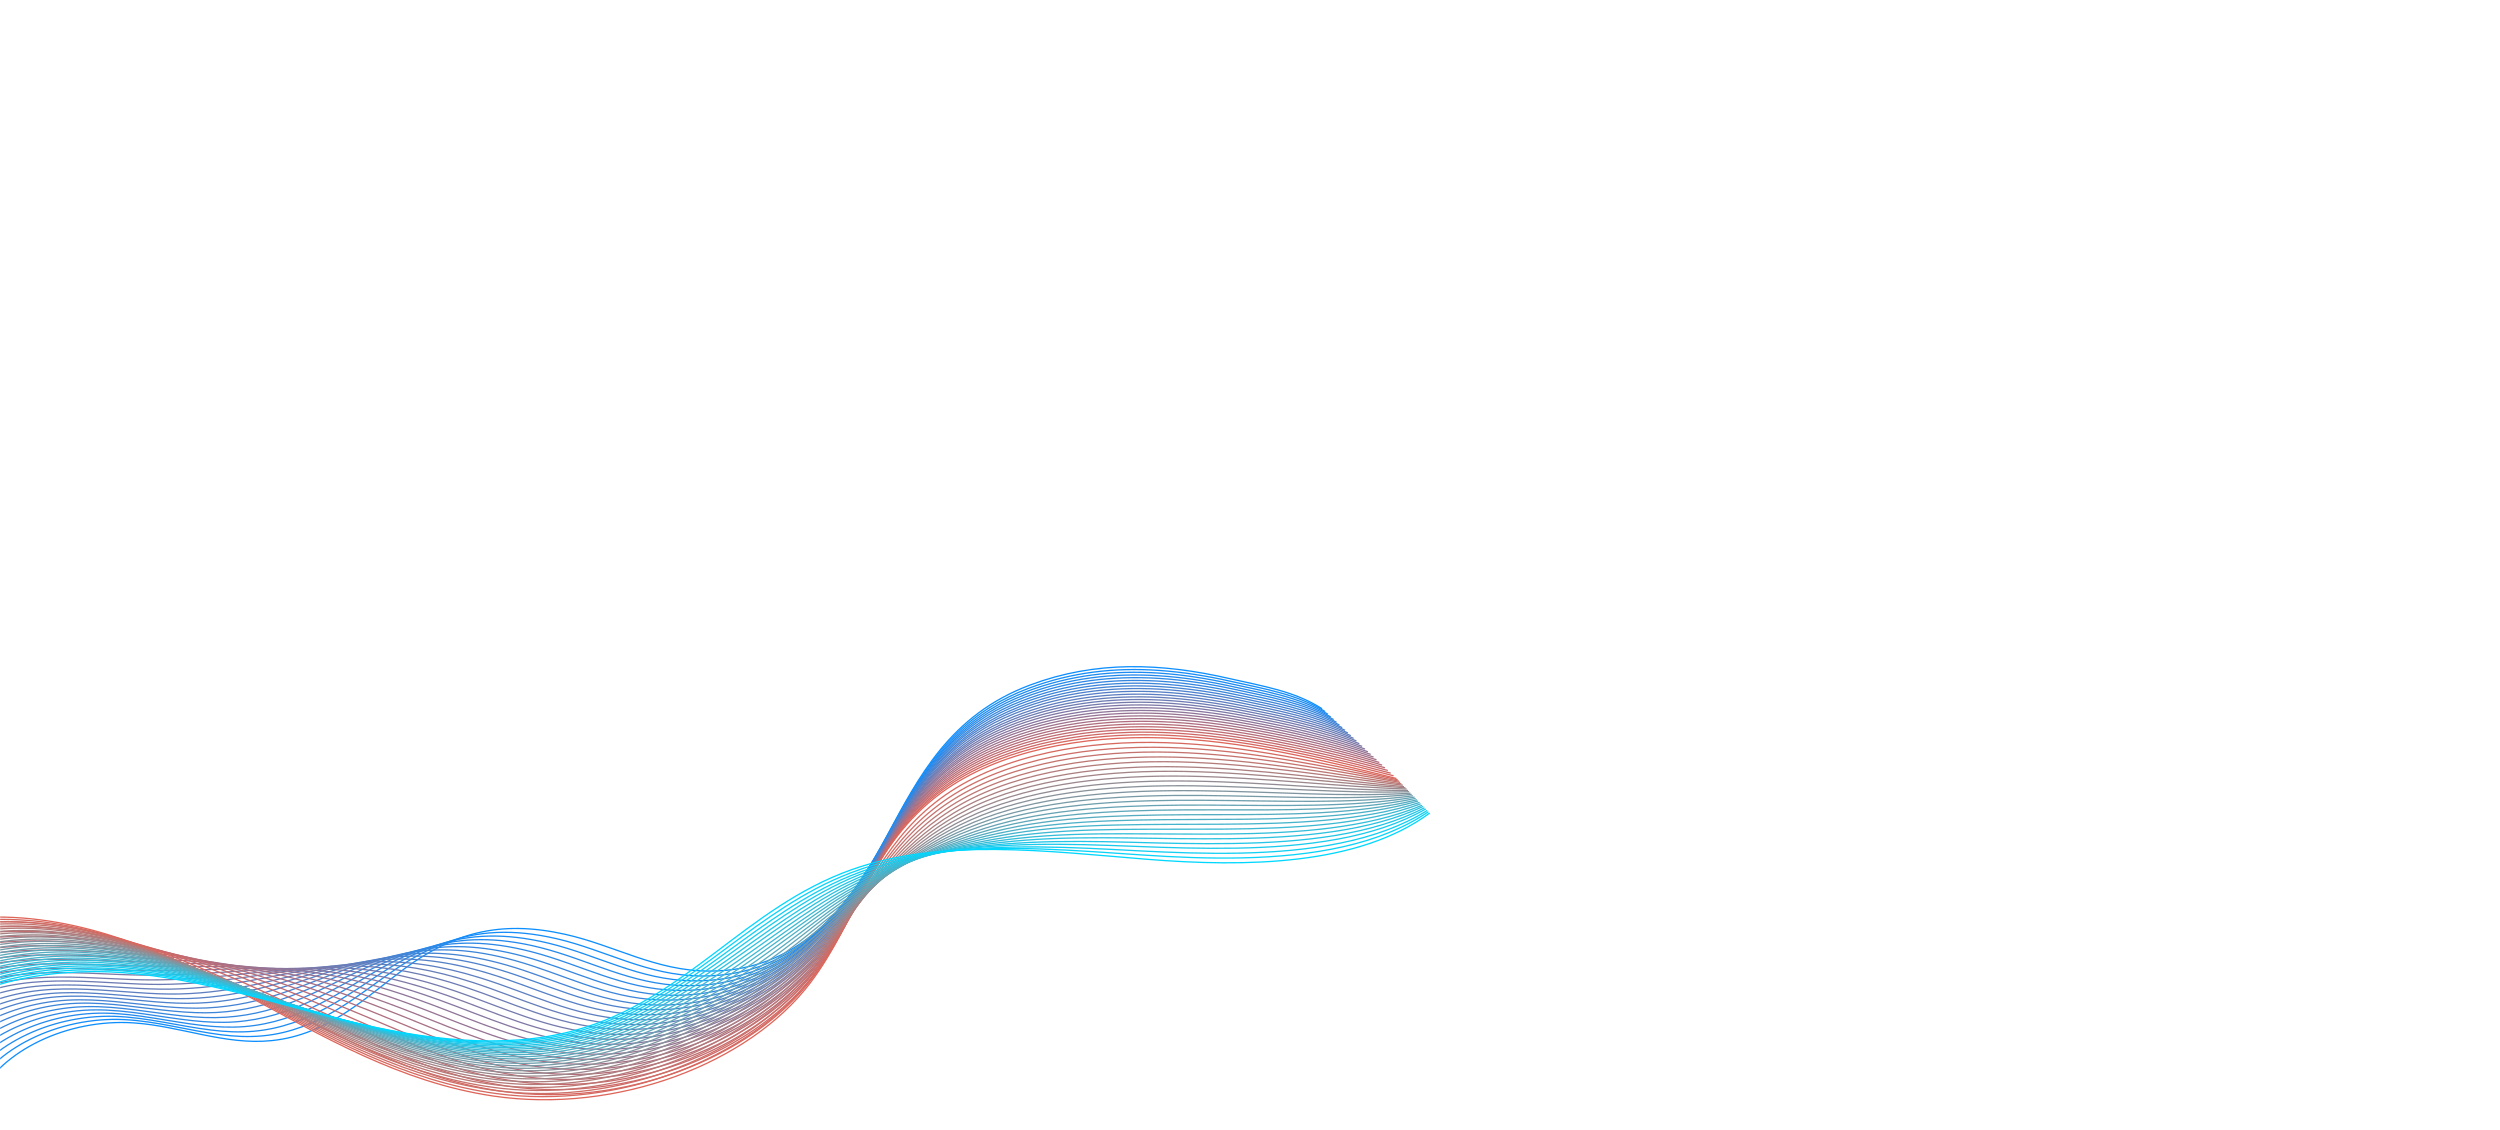 <svg width="1920" height="868" viewBox="0 0 1920 868" fill="none" xmlns="http://www.w3.org/2000/svg">
<mask id="mask0_56_1366" style="mask-type:alpha" maskUnits="userSpaceOnUse" x="0" y="0" width="1920" height="868">
<rect width="1920" height="868" fill="#F0F8FF"/>
</mask>
<g mask="url(#mask0_56_1366)">
<path d="M-16.636 842.728C0.578 806.906 52.052 782.25 102.524 785.575C138.455 787.959 172.883 802.89 208.648 799.189C252.184 794.735 280.929 765.813 310.176 744.294C346.86 717.317 382.708 706.024 434.098 717.568C472.203 726.1 503.622 745.737 544.651 745.8C620.108 745.925 657.042 686.638 681.192 641.907C705.508 596.862 729.574 549.181 791.16 526.094C841.631 507.148 892.019 509.155 944.496 521.201C969.732 526.972 994.466 530.862 1015.36 544.351" stroke="#0D8EFF" stroke-miterlimit="10"/>
<path d="M1017.7 546.484C996.305 533.183 971.153 529.106 945.583 523.334C926.781 519.068 908.23 516.119 889.847 514.864C856.171 512.543 822.997 516.182 789.99 528.604C779.795 532.493 770.52 537.01 762.164 542.092C719.63 568.065 699.91 608.28 678.936 646.298C653.951 691.657 614.509 750.254 538.3 749.564C497.188 749.25 465.601 729.864 427.664 720.956C393.821 713.114 366.664 714.87 341.428 724.281C328.643 729.049 316.443 735.824 303.992 744.231C274.411 764.307 245.081 791.472 201.628 795.55C190.849 796.554 180.237 795.989 169.624 794.672C144.89 791.535 120.49 784.257 95.421 783.065C45.033 780.556 -5.856 805.588 -22.82 841.536" stroke="#158CF9" stroke-miterlimit="10"/>
<path d="M1019.87 548.554C997.976 535.442 972.49 531.176 946.502 525.404C927.45 521.138 908.565 518.127 889.93 516.935C855.753 514.676 821.911 518.377 788.736 530.988C778.375 534.94 769.099 539.52 760.659 544.79C717.709 571.328 698.322 612.232 676.763 650.69C650.942 696.739 608.911 754.52 531.95 753.265C490.921 752.701 459.084 733.503 421.23 724.343C387.722 716.313 360.564 717.38 335.328 725.912C322.543 730.178 310.259 736.452 297.725 744.231C267.893 762.864 237.978 788.273 194.526 792.037C183.746 792.978 173.05 792.413 162.438 791.096C137.62 788.147 113.136 781.372 88.151 780.556C37.847 778.988 -12.458 804.333 -29.17 840.407" stroke="#1D8BF2" stroke-miterlimit="10"/>
<path d="M1022.04 550.624C999.647 537.701 973.826 533.309 947.421 527.474C928.118 523.208 908.982 520.197 890.014 519.005C855.335 516.746 820.908 520.573 787.399 533.434C776.954 537.45 767.511 542.155 758.988 547.488C715.619 574.59 696.567 616.247 674.423 655.019C647.683 701.758 603.228 758.598 525.515 756.967C484.486 756.151 452.482 737.142 414.712 727.669C381.538 719.387 354.464 719.952 329.228 727.543C316.443 731.37 304.076 737.079 291.541 744.231C261.375 761.421 230.959 785.01 187.423 788.461C176.643 789.276 165.947 788.712 155.251 787.52C130.35 784.697 105.783 778.486 80.881 778.109C30.827 777.356 -18.892 803.079 -35.437 839.278" stroke="#2589EC" stroke-miterlimit="10"/>
<path d="M1024.21 552.632C1001.32 539.896 975.08 535.316 948.424 529.482C928.87 525.216 909.484 522.204 890.181 521.012C855.001 518.817 819.989 522.769 786.23 535.756C775.701 539.834 766.091 544.602 757.484 550.06C713.614 577.664 694.98 620.074 672.251 659.285C644.675 706.652 597.713 762.676 519.248 760.606C478.219 759.476 445.964 740.718 408.361 730.994C375.438 722.461 348.447 722.461 323.211 729.112C310.426 732.499 298.059 737.644 285.358 744.168C254.858 759.853 223.94 781.748 180.404 784.822C169.624 785.575 158.845 785.01 148.149 783.881C123.164 781.246 98.513 775.537 73.695 775.6C23.808 775.662 -25.41 801.761 -41.621 838.086" stroke="#2D88E6" stroke-miterlimit="10"/>
<path d="M1026.47 554.702C1003.07 542.155 976.501 537.387 949.426 531.615C929.622 527.349 909.902 524.337 890.348 523.145C854.667 520.95 818.986 525.028 784.976 538.202C774.28 542.343 764.67 547.237 755.896 552.82C711.608 580.989 693.308 624.09 669.995 663.677C641.5 711.733 592.115 766.942 512.814 764.307C471.785 762.99 439.363 744.419 401.844 734.381C369.254 725.661 342.347 725.034 317.028 730.743C304.159 733.629 291.792 738.271 279.007 744.168C248.256 758.41 216.753 778.548 173.217 781.246C162.438 781.936 151.658 781.372 140.962 780.305C115.894 777.796 91.243 772.588 66.341 773.09C16.538 774.031 -32.011 800.506 -48.055 836.957" stroke="#3586DF" stroke-miterlimit="10"/>
<path d="M1028.64 556.773C1004.74 544.413 977.838 539.52 950.346 533.685C930.291 529.419 910.319 526.408 890.431 525.216C854.249 523.083 817.983 527.223 783.639 540.586C772.86 544.79 763.083 549.746 754.225 555.455C709.436 584.189 691.554 628.042 667.571 667.943C638.241 716.69 586.265 771.083 506.296 767.946C465.267 766.377 432.678 747.995 395.242 737.644C362.987 728.735 336.08 727.48 310.844 732.248C297.976 734.695 285.525 738.773 272.656 744.043C241.488 756.841 209.567 775.223 166.031 777.607C155.168 778.172 144.472 777.607 133.692 776.603C108.54 774.282 83.806 769.577 58.988 770.518C9.352 772.337 -38.613 799.126 -54.406 835.702" stroke="#3D85D9" stroke-miterlimit="10"/>
<path d="M1030.82 558.843C1006.42 546.672 979.091 541.59 951.348 535.756C931.043 531.49 910.821 528.478 890.599 527.286C853.915 525.153 817.064 529.419 782.469 543.033C771.606 547.299 761.662 552.381 752.721 558.153C707.514 587.451 689.966 631.994 665.399 672.334C635.149 721.709 580.75 775.286 499.945 771.71C459 769.891 426.16 751.76 388.808 741.094C356.803 731.997 330.064 730.115 304.744 733.942C291.876 735.887 279.341 739.463 266.389 744.106C234.886 755.461 202.464 772.024 158.928 774.094C148.065 774.596 137.286 774.031 126.506 773.09C101.27 770.894 76.452 766.754 51.718 768.134C2.249 770.769 -45.214 797.934 -60.757 834.635" stroke="#4583D3" stroke-miterlimit="10"/>
<path d="M1032.99 560.85C1008.09 548.93 980.428 543.598 952.268 537.763C931.711 533.497 911.155 530.486 890.682 529.294C853.414 527.223 815.978 531.615 781.132 545.354C770.102 549.683 760.158 554.828 751.05 560.788C705.341 590.588 688.211 635.884 663.059 676.601C631.974 726.665 575.068 779.427 493.511 775.286C452.566 773.216 419.559 755.273 382.29 744.357C350.62 735.009 323.88 732.562 298.644 735.448C285.692 736.954 273.158 739.965 260.206 743.98C228.368 753.83 195.445 768.699 151.909 770.393C141.046 770.832 130.266 770.267 119.403 769.389C94.084 767.381 69.182 763.742 44.532 765.499C-4.77 769.012 -51.648 796.491 -66.94 833.381" stroke="#4D81CC" stroke-miterlimit="10"/>
<path d="M1035.16 562.921C1009.76 551.189 981.765 545.731 953.187 539.834C932.38 535.567 911.573 532.556 890.766 531.427C852.996 529.356 814.975 533.874 779.795 547.801C768.682 552.193 758.571 557.463 749.462 563.485C703.336 593.85 686.54 639.837 660.803 680.992C628.798 731.746 569.469 783.693 487.161 779.05C446.215 776.729 412.957 759.037 375.856 747.744C344.52 738.208 317.78 735.072 292.544 737.079C279.592 738.083 266.974 740.592 253.938 743.98C221.683 752.387 188.342 765.499 144.806 766.879C133.943 767.193 123.08 766.691 112.217 765.875C86.814 763.993 61.829 760.919 37.262 763.115C-11.956 767.507 -58.166 795.362 -73.207 832.314" stroke="#5580C6" stroke-miterlimit="10"/>
<path d="M1037.42 564.991C1011.51 553.448 983.102 547.801 954.189 541.967C933.132 537.701 912.074 534.626 891.016 533.56C852.745 531.552 814.139 536.132 778.709 550.311C767.512 554.765 757.233 560.098 748.042 566.246C701.414 597.175 685.036 643.914 658.714 685.384C625.874 736.765 564.038 787.959 480.893 782.814C439.948 780.242 406.523 762.739 369.505 751.195C338.42 741.471 311.847 737.706 286.611 738.773C273.659 739.338 260.958 741.282 247.838 744.043C215.249 750.944 181.406 762.362 137.871 763.366C127.007 763.617 116.144 763.052 105.281 762.299C79.795 760.606 54.81 757.971 30.242 760.668C-18.808 765.875 -64.517 794.107 -79.308 831.185" stroke="#5D7EC0" stroke-miterlimit="10"/>
<path d="M1039.59 567.061C1013.18 555.706 984.439 549.872 955.192 544.037C933.8 539.771 912.492 536.697 891.184 535.63C852.411 533.623 813.137 538.391 777.455 552.695C766.091 557.274 755.813 562.67 746.454 568.944C699.408 600.438 683.364 647.867 656.457 689.775C622.615 741.722 558.272 792.162 474.375 786.453C433.43 783.693 399.838 766.377 362.904 754.457C332.153 744.545 305.58 740.153 280.344 740.279C267.308 740.341 254.607 741.784 241.404 743.917C208.397 749.313 174.137 758.974 130.601 759.664C119.738 759.79 108.791 759.288 97.928 758.598C72.358 757.03 47.289 754.959 22.805 758.033C-26.078 764.119 -71.202 792.664 -85.742 829.93" stroke="#657DB9" stroke-miterlimit="10"/>
<path d="M1041.76 569.069C1014.86 557.902 985.776 551.942 956.111 546.045C934.469 541.778 912.91 538.704 891.267 537.638C851.993 535.693 812.134 540.524 776.118 555.016C764.67 559.659 754.225 565.117 744.783 571.516C697.319 603.512 681.61 651.694 654.034 693.979C619.439 746.678 552.59 796.366 467.941 790.092C427.079 787.081 393.237 770.016 356.386 757.782C325.969 747.682 299.48 742.663 274.16 741.847C261.125 741.408 248.256 742.286 235.053 743.855C201.628 747.744 166.95 755.712 123.414 756.026C112.551 756.088 101.605 755.587 90.658 754.959C65.004 753.579 39.852 752.011 15.452 755.524C-33.265 762.488 -77.803 791.409 -92.176 828.738" stroke="#6D7BB3" stroke-miterlimit="10"/>
<path d="M1043.94 571.139C1016.53 560.16 987.029 554.012 957.031 548.115C935.137 543.849 913.328 540.775 891.351 539.708C851.575 537.763 811.131 542.719 774.865 557.463C763.333 562.168 752.721 567.752 743.195 574.214C695.23 606.774 679.938 655.709 651.778 698.37C616.348 751.76 546.991 800.632 461.59 793.856C420.729 790.594 386.635 773.78 349.951 761.233C319.785 750.944 293.38 745.298 268.144 743.541C255.108 742.663 242.156 742.976 228.953 743.917C195.111 746.301 160.015 752.575 116.479 752.575C105.532 752.575 94.669 752.011 83.639 751.509C57.901 750.254 32.666 749.25 8.349 753.203C-40.284 760.982 -84.238 790.28 -98.276 827.734" stroke="#757AAD" stroke-miterlimit="10"/>
<path d="M1046.11 573.21C1018.2 562.419 988.367 556.082 957.95 550.185C935.806 545.856 913.662 542.845 891.434 541.778C851.157 539.834 810.045 544.915 773.528 559.847C761.913 564.615 751.133 570.261 741.524 576.848C693.141 609.974 678.184 659.599 649.438 702.636C613.089 756.716 541.309 804.772 455.156 797.495C414.294 794.044 380.034 777.356 343.434 764.495C313.602 754.018 287.196 747.682 261.96 745.047C248.925 743.667 235.889 743.416 222.603 743.792C188.342 744.67 152.828 749.25 109.292 748.874C98.346 748.748 87.399 748.246 76.369 747.744C50.548 746.615 25.229 746.176 0.996 750.505C-47.47 759.163 -90.839 788.775 -104.71 826.417" stroke="#7E78A6" stroke-miterlimit="10"/>
<path d="M1048.36 575.28C1019.95 564.74 989.703 558.216 959.036 552.318C936.641 547.989 914.247 544.978 891.685 543.911C850.907 542.029 809.209 547.237 772.358 562.293C760.576 567.124 749.796 572.896 740.02 579.609C691.136 613.299 676.596 663.614 647.266 707.028C610.08 761.735 535.794 809.039 448.889 801.196C408.027 797.495 373.599 781.058 337.083 767.883C307.502 757.218 281.263 750.254 256.027 746.678C242.908 744.859 229.872 744.043 216.503 743.792C181.824 743.102 145.892 746.051 102.273 745.298C91.326 745.109 80.38 744.608 69.35 744.168C43.445 743.227 18.126 743.227 -6.107 748.058C-54.406 757.594 -97.19 787.52 -110.811 825.288" stroke="#8676A0" stroke-miterlimit="10"/>
<path d="M1050.54 577.35C1021.62 566.999 991.04 560.286 959.955 554.389C937.31 550.06 914.665 547.048 891.769 545.982C850.489 544.1 808.206 549.432 771.105 564.677C759.239 569.571 748.292 575.406 738.515 582.244C689.214 616.436 675.008 667.566 645.093 711.357C606.989 766.754 530.195 813.305 442.538 804.898C401.676 801.008 367.082 784.759 330.648 771.208C301.402 760.355 275.163 752.763 249.927 748.246C236.808 745.925 223.689 744.545 210.235 743.729C175.139 741.471 138.79 742.725 95.17 741.659C84.224 741.408 73.193 740.843 62.163 740.53C36.175 739.714 10.773 740.279 -13.377 745.549C-61.592 755.9 -103.791 786.265 -117.161 824.096" stroke="#8E7599" stroke-miterlimit="10"/>
<path d="M1052.71 579.358C1023.3 569.195 992.377 562.293 960.875 556.396C937.978 552.067 914.999 549.056 891.852 547.989C850.071 546.17 807.12 551.565 769.768 567.061C757.818 572.018 746.705 577.978 736.844 584.879C687.041 619.635 673.253 671.456 642.67 715.623C603.73 771.71 524.429 817.508 435.937 808.537C395.158 804.396 360.23 788.398 323.964 774.533C294.967 763.491 268.812 755.21 243.577 749.815C230.457 746.992 217.171 745.109 203.801 743.667C168.371 739.84 131.52 739.463 87.9 738.083C76.954 737.706 65.924 737.205 54.81 736.954C28.738 736.326 3.252 737.393 -20.814 743.039C-68.862 754.269 -110.476 784.948 -123.596 822.966" stroke="#967393" stroke-miterlimit="10"/>
<path d="M1054.88 581.428C1024.97 571.453 993.631 564.427 961.794 558.466C938.647 554.138 915.417 551.064 892.019 550.122C849.737 548.303 806.201 553.887 768.598 569.508C756.481 574.527 745.368 580.55 735.34 587.639C685.119 622.96 671.666 675.471 640.497 720.077C600.638 776.792 518.914 821.837 429.67 812.301C388.891 807.972 353.795 792.162 317.613 777.984C288.951 766.754 262.88 757.845 237.644 751.509C224.441 748.246 211.155 745.737 197.701 743.729C161.853 738.334 124.584 736.326 80.965 734.57C70.018 734.13 58.904 733.629 47.791 733.44C21.636 732.938 -3.935 734.57 -27.917 740.655C-75.798 752.763 -116.827 783.756 -129.779 821.9" stroke="#9E728D" stroke-miterlimit="10"/>
<path d="M1057.14 583.499C1026.72 573.712 995.051 566.497 962.88 560.537C939.483 556.208 916.002 553.134 892.27 552.193C849.402 550.436 805.282 556.082 767.428 571.892C755.228 576.974 743.947 583.122 733.836 590.274C683.114 626.16 670.078 679.424 638.324 724.343C597.546 781.748 513.232 826.04 423.319 815.94C382.541 811.36 347.194 795.801 311.178 781.246C282.851 769.828 256.779 760.229 231.544 753.014C218.341 749.25 204.971 746.176 191.434 743.604C155.168 736.64 117.481 733.001 73.862 730.868C62.832 730.303 51.801 729.864 40.604 729.676C14.366 729.362 -11.288 731.495 -35.187 738.02C-82.901 751.007 -123.345 782.375 -136.046 820.645" stroke="#A67086" stroke-miterlimit="10"/>
<path d="M1059.31 585.569C1028.39 575.97 996.389 568.567 963.799 562.607C940.151 558.278 916.336 555.204 892.354 554.263C848.985 552.506 804.279 558.278 766.091 574.339C753.807 579.483 742.359 585.694 732.165 592.972C681.025 629.359 668.323 683.376 635.985 728.735C594.371 786.83 507.633 830.369 416.885 819.704C376.106 814.936 340.592 799.503 304.744 784.697C276.667 773.09 250.763 762.864 225.527 754.771C212.324 750.505 198.871 746.866 185.25 743.729C148.65 735.134 110.462 729.864 66.843 727.48C55.812 726.853 44.782 726.351 33.585 726.288C7.263 726.1 -18.391 728.735 -42.289 735.699C-89.92 749.501 -129.779 781.246 -142.23 819.641" stroke="#AE6E80" stroke-miterlimit="10"/>
<path d="M1061.48 587.577C1030.06 578.166 997.642 570.638 964.718 564.677C940.82 560.349 916.754 557.274 892.437 556.333C848.567 554.64 803.276 560.474 764.838 576.723C752.387 581.993 740.939 588.267 730.577 595.67C679.019 632.622 666.652 687.329 633.729 733.064C591.279 791.786 501.951 834.573 410.534 823.343C369.756 818.324 334.075 803.141 298.31 788.022C270.567 776.227 244.663 765.374 219.427 756.339C206.224 751.634 192.687 747.368 178.983 743.604C142.049 733.44 103.359 726.539 59.74 723.779C48.71 723.089 37.596 722.587 26.399 722.587C-0.007 722.587 -25.744 725.724 -49.559 733.127C-97.106 747.744 -136.381 779.803 -148.581 818.324" stroke="#B66D7A" stroke-miterlimit="10"/>
<path d="M1063.66 589.647C1031.74 580.487 998.979 572.708 965.721 566.748C941.572 562.419 917.255 559.345 892.604 558.404C848.233 556.71 802.274 562.733 763.584 579.107C751.05 584.44 739.435 590.776 728.99 598.305C676.93 635.821 664.981 691.281 631.389 737.393C588.104 796.805 496.352 838.839 404.1 827.044C363.405 821.837 327.39 806.843 291.792 791.347C264.3 779.364 238.563 767.82 213.244 757.908C199.957 752.701 186.42 747.933 172.716 743.541C135.447 731.746 96.257 723.277 52.637 720.14C41.607 719.325 30.493 718.885 19.212 718.948C-7.277 719.074 -33.098 722.775 -56.829 730.617C-104.126 746.113 -142.898 778.548 -154.848 817.194" stroke="#BE6B73" stroke-miterlimit="10"/>
<path d="M1065.83 591.717C1033.41 582.746 1000.32 574.778 966.64 568.818C942.24 564.489 917.589 561.415 892.688 560.474C847.815 558.843 801.271 564.928 762.247 581.491C749.629 586.886 737.847 593.348 727.402 600.94C674.925 639.021 663.31 695.171 629.133 741.659C585.012 801.761 490.754 843.105 397.749 830.683C357.054 825.225 320.872 810.482 285.358 794.672C258.117 782.501 232.546 770.267 207.227 759.476C193.941 753.767 180.32 748.435 166.532 743.478C128.929 730.115 89.237 720.015 45.618 716.501C34.588 715.623 23.39 715.121 12.11 715.247C-14.463 715.56 -40.368 719.764 -64.016 727.982C-111.312 744.419 -149.416 777.231 -161.115 816.002" stroke="#C66A6D" stroke-miterlimit="10"/>
<path d="M1068.08 593.787C1035.16 585.004 1001.65 576.911 967.643 570.888C942.992 566.56 918.091 563.485 892.855 562.544C847.481 560.913 800.351 567.124 761.077 583.938C748.292 589.396 736.51 595.921 725.898 603.637C672.919 642.221 661.722 699.123 626.96 746.051C581.836 806.78 485.071 847.496 391.398 834.384C350.703 828.801 314.27 814.246 278.923 797.997C252.016 785.7 226.446 772.777 201.127 761.045C187.841 754.834 174.22 748.936 160.265 743.416C122.328 728.421 82.135 716.69 38.515 712.925C27.485 711.984 16.288 711.482 4.923 711.671C-21.733 712.11 -47.721 716.878 -71.369 725.535C-118.415 742.788 -155.934 775.913 -167.466 814.81" stroke="#CE6867" stroke-miterlimit="10"/>
<path d="M1070.26 595.795C1036.83 587.2 1002.99 578.919 968.562 572.896C943.661 568.567 918.508 565.493 892.938 564.552C847.063 562.984 799.265 569.32 759.74 586.259C746.872 591.78 734.922 598.43 724.226 606.272C670.83 645.42 659.967 703.076 624.62 750.317C578.661 811.736 479.389 851.637 384.88 838.023C344.186 832.189 307.502 817.885 272.322 801.322C245.666 788.837 220.263 775.286 194.944 762.613C181.657 755.963 167.953 749.438 153.915 743.353C115.643 726.79 74.948 713.427 31.329 709.287C20.299 708.22 9.018 707.781 -2.263 708.032C-29.003 708.659 -54.991 713.866 -78.639 723.026C-125.517 741.157 -162.535 774.659 -173.733 813.681" stroke="#D66760" stroke-miterlimit="10"/>
<path d="M1072.43 597.865C1013.94 583.373 954.607 568.755 893.106 566.685C831.604 564.615 766.592 576.598 722.722 608.97C668.825 648.682 658.379 707.028 622.448 754.646C575.569 816.693 473.874 855.84 378.613 841.725C307.418 831.122 248.006 795.864 188.927 764.182C129.849 732.499 63.166 702.323 -9.366 704.393C-89.502 706.777 -163.455 753.642 -180 812.489" stroke="#DE655A" stroke-miterlimit="10"/>
<path d="M-175.488 811.736C-159.277 757.218 -93.179 713.741 -19.477 706.965C-14.63 706.526 -9.784 706.212 -4.937 706.15C64.587 704.456 128.762 732.186 186.17 761.986C188.175 762.99 190.097 764.056 192.102 765.06C251.014 795.989 310.51 830.181 381.036 839.843C475.462 852.641 574.984 812.803 622.615 751.822C628.715 743.98 634.23 735.824 639.327 727.543C664.563 686.576 680.774 642.346 725.814 610.727C748.292 594.979 775.951 584.314 805.783 577.852C834.612 571.641 865.53 569.383 895.529 570.387C956.696 572.331 1015.77 586.008 1073.43 598.869" stroke="#D56960" stroke-miterlimit="10"/>
<path d="M-171.059 810.983C-154.179 757.155 -88.082 714.87 -14.965 708.596C-10.202 708.157 -5.355 707.906 -0.508 707.844C68.43 706.401 132.105 733.754 189.345 762.864C191.35 763.868 193.272 764.872 195.278 765.875C254.022 796.115 313.518 829.24 383.46 837.898C477.133 849.379 574.483 808.788 622.782 748.936C629.049 741.22 634.564 733.252 639.829 725.159C665.9 685.195 683.532 642.722 728.906 612.483C751.551 597.426 779.127 587.263 808.791 581.177C837.453 575.28 868.12 573.21 898.036 574.088C958.869 575.907 1017.61 588.643 1074.44 599.936" stroke="#CD6E67" stroke-miterlimit="10"/>
<path d="M-166.546 810.231C-148.998 757.092 -82.817 716.062 -10.369 710.228C-5.606 709.851 -0.843 709.6 3.92 709.538C72.274 708.408 135.447 735.322 192.52 763.742C194.526 764.746 196.448 765.687 198.453 766.691C257.114 796.24 316.61 828.299 385.8 835.953C478.721 846.116 573.898 804.772 622.866 746.051C629.216 738.459 634.898 730.68 640.33 722.775C667.237 683.753 686.289 643.036 731.914 614.177C754.643 599.81 782.219 590.211 811.716 584.44C840.211 578.919 870.711 576.911 900.376 577.727C960.875 579.421 1019.37 591.278 1075.35 600.877" stroke="#C4726D" stroke-miterlimit="10"/>
<path d="M-162.118 809.478C-143.901 757.03 -77.72 717.191 -5.773 711.796C-1.093 711.42 3.67 711.231 8.433 711.169C76.202 710.353 138.873 736.828 195.779 764.621C197.785 765.562 199.707 766.566 201.628 767.507C260.122 796.303 319.618 827.358 388.223 834.008C480.308 842.791 573.313 800.757 623.116 743.102C629.55 735.699 635.4 728.045 640.998 720.391C668.741 682.372 689.214 643.35 735.089 615.934C757.985 602.257 785.477 593.16 814.724 587.765C843.052 582.558 873.301 580.738 902.799 581.491C962.964 583.059 1021.12 593.976 1076.27 602.006" stroke="#BC7773" stroke-miterlimit="10"/>
<path d="M-157.605 808.725C-138.72 756.967 -72.539 718.321 -1.177 713.427C3.503 713.114 8.182 712.925 12.861 712.863C80.046 712.361 142.216 738.397 198.955 765.499C200.876 766.44 202.882 767.381 204.804 768.322C263.13 796.428 322.71 826.354 390.646 832.063C481.98 839.529 572.728 796.742 623.283 740.216C629.801 732.938 635.818 725.473 641.583 718.007C670.162 680.992 692.055 643.726 738.181 617.628C761.161 604.641 788.653 596.046 817.732 591.027C845.893 586.134 875.975 584.44 905.306 585.13C965.136 586.573 1023.04 596.548 1077.36 603.01" stroke="#B37B7A" stroke-miterlimit="10"/>
<path d="M-153.093 807.972C-133.539 756.904 -67.358 719.513 3.419 715.058C8.015 714.745 12.694 714.619 17.374 714.619C83.973 714.431 145.725 740.028 202.213 766.503C204.135 767.444 206.141 768.322 208.063 769.263C266.222 796.617 325.885 825.538 393.153 830.244C483.734 836.392 572.31 792.852 623.534 737.456C630.135 730.304 636.235 723.026 642.168 715.748C671.582 679.675 694.896 644.165 741.273 619.447C764.42 607.151 791.745 599.12 820.741 594.415C848.734 589.835 878.649 588.267 907.729 588.957C967.309 590.274 1024.8 599.308 1078.28 604.139" stroke="#AB7F80" stroke-miterlimit="10"/>
<path d="M-148.664 807.219C-128.442 756.841 -62.261 720.642 8.015 716.627C12.611 716.376 17.207 716.25 21.886 716.25C87.9 716.376 149.151 741.596 205.472 767.318C207.394 768.197 209.4 769.075 211.322 770.016C269.397 796.679 328.977 824.535 395.66 828.236C485.406 833.004 571.809 788.775 623.785 734.444C630.47 727.418 636.737 720.328 642.837 713.239C673.086 678.169 697.821 644.354 744.448 621.078C767.762 609.472 795.004 601.943 823.749 597.552C851.575 593.286 881.24 591.905 910.236 592.47C969.481 593.599 1026.64 601.755 1079.37 605.017" stroke="#A28486" stroke-miterlimit="10"/>
<path d="M-144.152 806.466C-123.261 756.779 -56.996 721.834 12.611 718.258C17.207 718.007 21.719 717.944 26.315 717.944C91.744 718.383 152.494 743.165 208.648 768.197C210.57 769.075 212.575 769.953 214.497 770.832C272.406 796.742 332.069 823.531 398 826.291C486.993 829.742 571.224 784.759 623.868 731.558C630.637 724.72 637.071 717.756 643.338 710.855C674.507 676.789 700.578 644.73 747.54 622.772C770.938 611.856 798.179 604.892 826.757 600.814C854.416 596.924 883.914 595.607 912.659 596.109C971.57 597.113 1028.48 604.327 1080.28 605.959" stroke="#9A888D" stroke-miterlimit="10"/>
<path d="M-139.639 805.714C-118.08 756.653 -51.816 722.963 17.207 719.826C21.719 719.638 26.232 719.513 30.827 719.575C95.672 720.328 155.92 744.67 211.907 769.075C213.829 769.891 215.75 770.769 217.756 771.585C275.497 796.805 335.244 822.527 400.506 824.284C488.748 826.417 570.723 780.681 624.119 728.61C630.971 721.897 637.572 715.121 644.007 708.471C676.011 675.346 703.503 645.044 750.716 624.529C774.28 614.303 801.438 607.841 829.849 604.139C857.341 600.563 886.588 599.434 915.166 599.873C973.743 600.751 1030.31 607.088 1081.37 607.088" stroke="#918C93" stroke-miterlimit="10"/>
<path d="M-135.211 804.898C-112.983 756.59 -46.718 724.093 21.803 721.395C26.315 721.207 30.744 721.144 35.256 721.269C99.516 722.273 159.262 746.239 215.082 769.953C217.004 770.769 218.926 771.585 220.848 772.4C278.422 796.868 338.169 821.649 402.846 822.339C490.252 823.28 570.054 776.666 624.202 725.724C631.222 719.136 637.823 712.549 644.508 706.087C677.348 673.966 706.177 645.357 753.724 626.223C777.372 616.687 804.446 610.789 832.69 607.401C860.015 604.139 889.095 603.135 917.506 603.512C975.749 604.265 1032.07 609.66 1082.21 608.029" stroke="#899199" stroke-miterlimit="10"/>
<path d="M-130.698 804.145C-107.802 756.528 -41.538 725.222 26.399 723.026C30.827 722.901 35.34 722.838 39.769 722.963C103.443 724.281 162.689 747.807 218.341 770.894C220.263 771.71 222.185 772.463 224.107 773.278C281.514 797.056 341.344 820.77 405.353 820.457C492.007 820.018 569.636 772.714 624.453 722.838C631.556 716.439 638.324 709.977 645.093 703.703C678.769 672.585 709.018 645.734 756.816 627.979C780.631 619.133 807.621 613.738 835.698 610.727C862.856 607.778 891.769 606.962 919.929 607.276C977.838 607.903 1033.82 612.358 1083.21 609.158" stroke="#8095A0" stroke-miterlimit="10"/>
<path d="M-126.186 803.392C-102.621 756.465 -36.357 726.414 30.995 724.657C35.423 724.532 39.852 724.532 44.281 724.657C107.37 726.288 166.115 749.438 221.6 771.773C223.522 772.526 225.444 773.341 227.366 774.094C284.689 797.181 344.52 819.829 407.776 818.512C493.678 816.755 569.051 768.699 624.62 719.952C631.807 713.678 638.742 707.404 645.678 701.319C680.189 671.142 711.859 646.048 759.907 629.673C783.89 621.517 810.797 616.687 838.707 613.989C865.781 611.417 894.359 610.664 922.436 610.915C980.01 611.417 1035.75 614.93 1084.21 610.099" stroke="#789AA6" stroke-miterlimit="10"/>
<path d="M-121.757 802.639C-97.524 756.402 -31.176 727.543 35.59 726.226C39.936 726.163 44.364 726.163 48.71 726.288C111.214 728.233 169.541 750.944 224.775 772.588C226.697 773.341 228.619 774.094 230.541 774.847C287.698 797.181 347.528 818.763 410.2 816.504C495.266 813.43 568.466 764.621 624.787 717.003C632.057 710.855 639.16 704.769 646.263 698.872C681.61 669.699 714.7 646.298 762.999 631.367C787.065 623.901 813.972 619.572 841.631 617.251C868.538 614.993 896.949 614.428 924.776 614.616C982.016 614.993 1037.42 617.565 1085.13 611.166" stroke="#6F9EAC" stroke-miterlimit="10"/>
<path d="M-117.245 801.887C-92.343 756.339 -25.995 728.672 40.186 727.857C44.532 727.794 48.877 727.857 53.222 727.982C115.142 730.241 172.967 752.512 228.034 773.529C229.956 774.282 231.878 774.972 233.8 775.725C290.789 797.37 350.703 817.885 412.707 814.622C497.021 810.231 568.049 760.606 625.122 714.18C632.475 708.157 639.662 702.26 647.015 696.614C683.197 668.445 717.709 646.738 766.342 633.186C790.575 626.411 817.398 622.647 844.89 620.576C871.63 618.631 899.791 618.192 927.45 618.318C984.356 618.569 1039.51 620.2 1086.38 612.169" stroke="#66A2B3" stroke-miterlimit="10"/>
<path d="M-112.732 801.134C-87.162 756.277 -20.814 729.864 44.782 729.425C49.044 729.425 53.389 729.488 57.651 729.676C118.986 732.248 176.309 754.081 231.21 774.408C233.131 775.098 235.053 775.788 236.892 776.541C293.714 797.432 353.712 816.943 415.046 812.677C498.609 806.906 567.38 756.59 625.205 711.231C632.642 705.397 639.996 699.625 647.433 694.167C684.451 666.939 720.383 647.051 769.266 634.88C793.667 628.795 820.323 625.532 847.731 623.839C874.304 622.207 902.297 621.894 929.789 621.956C986.361 622.082 1041.18 622.835 1087.22 613.173" stroke="#5EA7B9" stroke-miterlimit="10"/>
<path d="M-108.304 800.381C-82.065 756.214 -15.717 730.994 49.378 731.056C53.64 731.056 57.901 731.182 62.163 731.37C122.913 734.256 179.735 755.649 234.468 775.349C236.39 776.039 238.229 776.729 240.151 777.356C296.889 797.558 356.803 815.94 417.553 810.733C500.28 803.643 566.879 752.575 625.456 708.346C632.977 702.636 640.497 697.053 648.101 691.783C685.955 665.559 723.307 647.365 772.442 636.574C796.925 631.179 823.582 628.418 850.739 627.101C877.145 625.846 904.971 625.658 932.213 625.658C988.45 625.658 1042.93 625.47 1088.22 614.24" stroke="#55ABC0" stroke-miterlimit="10"/>
<path d="M-103.791 799.628C-76.801 756.151 -10.452 732.123 53.974 732.625C58.152 732.688 62.414 732.813 66.592 733.001C126.757 736.201 183.078 757.155 237.644 776.164C239.566 776.792 241.404 777.482 243.326 778.109C299.898 797.558 359.895 814.936 419.893 808.725C501.867 800.255 566.294 748.497 625.54 705.397C633.144 699.813 640.831 694.418 648.603 689.336C687.292 664.053 726.065 647.616 775.45 638.268C800.101 633.563 826.674 631.367 853.664 630.363C879.903 629.422 907.478 629.359 934.553 629.297C990.539 629.171 1044.69 628.042 1089.06 615.181" stroke="#4DB0C6" stroke-miterlimit="10"/>
<path d="M-99.279 798.875C-71.62 756.088 -5.271 733.315 58.57 734.256C62.748 734.319 66.926 734.444 71.104 734.695C130.768 738.208 186.504 758.786 240.903 777.043C242.825 777.67 244.663 778.297 246.585 778.925C302.989 797.683 363.071 813.995 422.4 806.78C503.622 796.993 565.792 744.482 625.79 702.511C633.561 697.116 641.249 691.846 649.271 686.952C688.796 662.673 728.989 647.992 778.625 639.962C803.36 635.947 829.933 634.253 856.756 633.626C882.827 632.998 910.236 633.124 937.143 632.998C992.795 632.685 1046.61 630.677 1090.23 616.247" stroke="#44B4CC" stroke-miterlimit="10"/>
<path d="M-94.85 798.122C-66.522 756.026 -0.174 734.444 63.166 735.887C67.344 735.95 71.439 736.138 75.617 736.452C134.695 740.216 189.93 760.417 244.162 778.046C246.084 778.674 247.922 779.238 249.844 779.866C306.081 797.871 366.162 813.117 424.907 804.961C505.294 793.793 565.291 740.592 626.041 699.688C633.896 694.418 641.751 689.336 649.856 684.694C690.217 661.418 731.831 648.432 781.717 641.781C806.619 638.456 833.024 637.327 859.681 637.013C885.585 636.7 912.743 636.951 939.483 636.762C994.801 636.323 1048.36 633.375 1091.06 617.314" stroke="#3CB8D3" stroke-miterlimit="10"/>
<path d="M-90.338 797.37C-61.342 755.963 5.007 735.636 67.762 737.456C71.856 737.581 75.951 737.769 80.046 738.083C138.539 742.161 193.272 761.923 247.337 778.862C249.175 779.427 251.097 780.054 252.936 780.619C309.006 797.934 369.171 811.987 427.246 803.016C506.881 790.406 564.706 736.577 626.124 696.802C634.063 691.657 642.085 686.764 650.357 682.31C691.554 659.975 734.588 648.745 784.809 643.538C809.878 640.903 836.2 640.276 862.689 640.338C888.426 640.338 915.417 640.778 941.989 640.527C996.973 639.962 1050.2 636.072 1092.15 618.443" stroke="#33BDD9" stroke-miterlimit="10"/>
<path d="M-85.909 796.617C-56.244 755.9 10.104 736.765 72.274 739.087C76.369 739.212 80.38 739.463 84.474 739.777C142.383 744.168 196.698 763.491 250.512 779.74C252.351 780.305 254.273 780.87 256.111 781.434C312.098 798.06 372.179 811.046 429.586 801.071C508.385 787.143 564.038 732.562 626.208 693.916C634.23 688.96 642.419 684.192 650.859 679.926C692.891 658.595 737.346 649.122 787.817 645.232C812.969 643.287 839.292 643.224 865.614 643.538C891.184 643.914 918.007 644.416 944.329 644.103C998.979 643.413 1051.96 638.645 1092.99 619.322" stroke="#2BC1DF" stroke-miterlimit="10"/>
<path d="M-81.397 795.864C-51.063 755.838 15.368 737.957 76.954 740.718C80.965 740.906 84.976 741.157 88.987 741.471C146.31 746.176 200.124 765.06 253.771 780.681C255.61 781.246 257.532 781.748 259.37 782.313C315.19 798.185 375.354 810.168 432.093 799.189C510.14 783.944 563.62 728.61 626.459 691.03C634.564 686.199 642.837 681.619 651.527 677.542C694.395 657.215 740.27 649.435 790.993 646.989C816.312 645.797 842.55 646.173 868.622 646.863C894.025 647.553 920.598 648.243 946.753 647.804C1001.07 646.989 1053.71 641.28 1093.99 620.388" stroke="#22C5E6" stroke-miterlimit="10"/>
<path d="M-76.884 795.048C-45.883 755.712 20.549 739.024 81.55 742.224C85.561 742.412 89.488 742.725 93.499 743.039C150.238 748.058 203.55 766.503 257.03 781.434C258.869 781.936 260.707 782.438 262.629 783.003C318.281 798.185 378.446 809.039 434.6 797.119C511.811 780.493 563.118 724.469 626.709 688.019C634.898 683.313 643.338 678.985 652.112 675.032C695.899 655.646 743.111 649.624 794.084 648.557C819.571 648.055 845.642 648.996 871.63 650C896.866 651.004 923.271 651.819 949.259 651.38C1003.24 650.439 1055.63 643.789 1094.99 621.266" stroke="#1ACAEC" stroke-miterlimit="10"/>
<path d="M-72.455 794.295C-40.785 755.649 25.647 740.153 86.062 743.855C89.989 744.106 93.917 744.419 97.928 744.796C154.082 750.128 206.893 768.197 260.206 782.438C262.044 782.94 263.882 783.442 265.804 783.881C321.29 798.311 381.538 808.16 437.023 795.236C513.483 777.294 562.534 720.517 626.96 685.196C635.233 680.616 643.84 676.475 652.781 672.774C697.403 654.392 746.036 650.125 797.26 650.439C822.83 650.627 848.901 652.07 874.722 653.451C899.791 654.768 925.946 655.709 951.766 655.207C1005.41 654.141 1057.47 646.549 1096.08 622.458" stroke="#11CEF2" stroke-miterlimit="10"/>
<path d="M-67.943 793.543C-35.605 755.587 30.827 741.345 90.742 745.423C94.669 745.674 98.596 746.051 102.44 746.427C158.009 752.073 210.319 769.702 263.548 783.254C265.386 783.693 267.225 784.195 269.063 784.634C324.465 798.373 384.713 807.156 439.446 793.229C515.154 773.969 562.032 716.439 627.127 682.247C635.483 677.855 644.257 673.84 653.366 670.327C698.823 652.949 748.877 650.376 800.352 652.07C826.089 652.949 852.077 654.956 877.647 656.65C902.548 658.344 928.536 659.411 954.19 658.846C1007.5 657.654 1059.31 649.122 1097 623.399" stroke="#09D3F9" stroke-miterlimit="10"/>
<path d="M-63.431 792.79C-30.424 755.524 36.092 742.475 95.337 747.054C154.583 751.634 210.068 770.393 266.723 784.132C323.462 797.934 385.967 806.717 441.87 791.284C526.435 768.071 572.477 696.865 653.951 667.943C723.307 643.35 804.363 653.764 880.655 659.912C956.947 666.061 1043.35 664.806 1098 624.403" stroke="#00D7FF" stroke-miterlimit="10"/>
</g>
</svg>
